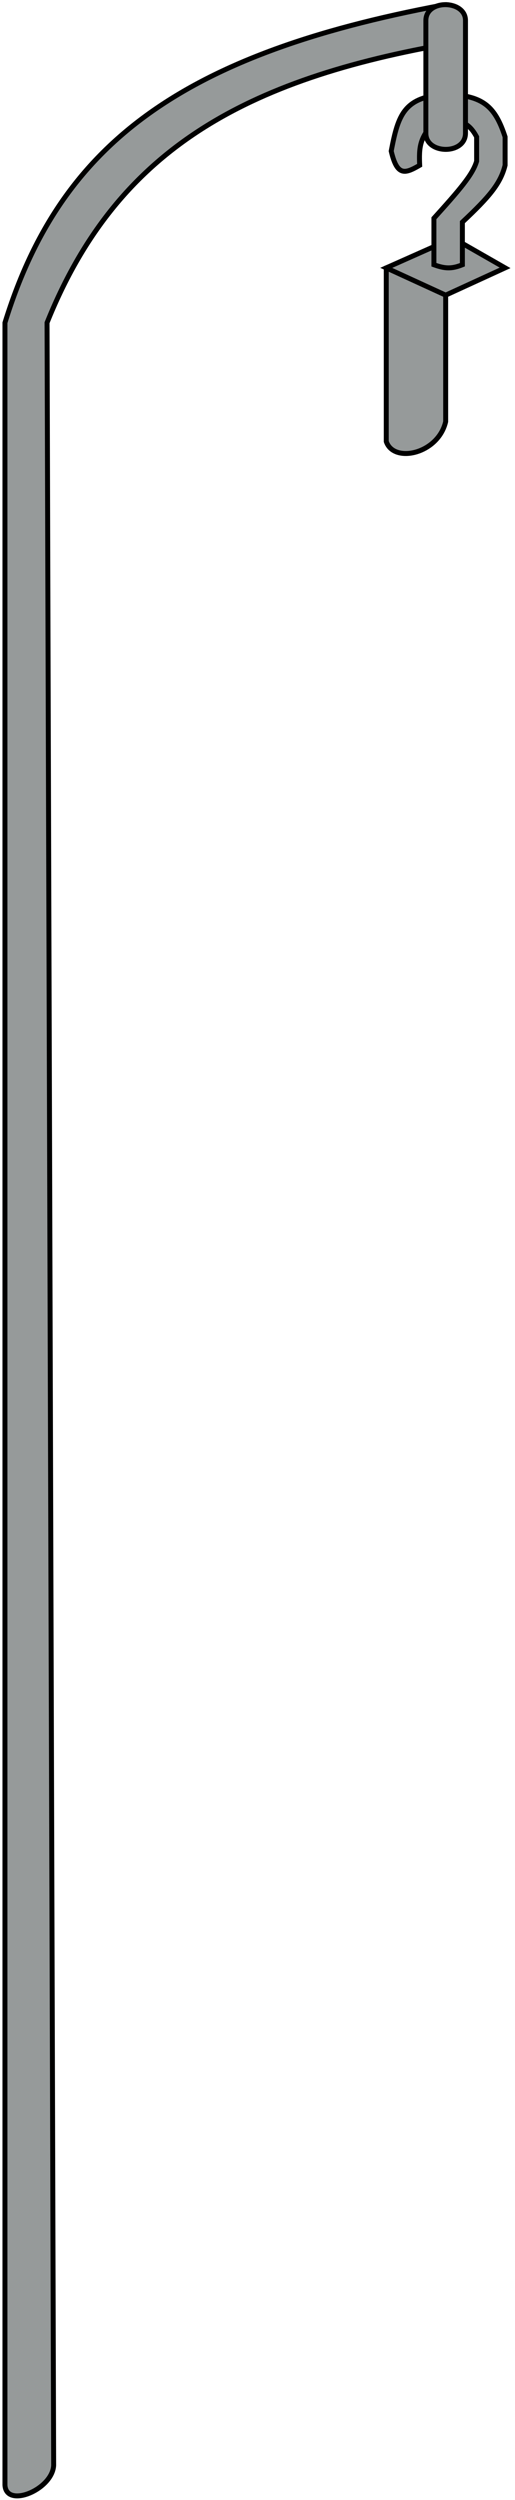<svg width="104" height="504" viewBox="0 0 104 504" fill="none" xmlns="http://www.w3.org/2000/svg">
<path d="M78 54L90 49V85C88.5 91.5 79.5 93.5 78 89V54Z" fill="#969A9A" stroke="black"/>
<path d="M90 59.5L102 54L91.5 48L78 54L90 59.5Z" fill="#969A9A" stroke="black"/>
<path d="M79 30.457C80.201 35.563 81.767 35.055 84.75 33.321C84.585 29.691 84.783 27.725 87.625 24.729C92.377 23.861 94.477 24.279 96.25 27.593V32.5C95.456 35.239 92.701 38.373 87.625 44V53.371C89.836 54.162 91.168 54.256 93.375 53.371V44.778C98.869 39.626 101.085 36.988 102 33.321V27.593C99.988 21.446 97.561 19.321 90.5 19C81.549 19.359 80.411 23.139 79 30.457Z" fill="#969A9A" stroke="black"/>
<path d="M1 65.064C12 29.5 36 11 89.525 1C94 0.164 94 9 89.525 9C47.5 16.5 23 31.5 9.5 65.064L10.836 496.996C10.608 501.877 1.285 505.743 1 501V65.064Z" fill="#969A9A" stroke="black"/>
<path d="M86 26.868V4.132C86.012 -0.228 94.014 -0.027 94 4.132V26.868C93.972 31.261 85.971 31.132 86 26.868Z" fill="#969A9A" stroke="black"/>
</svg>
